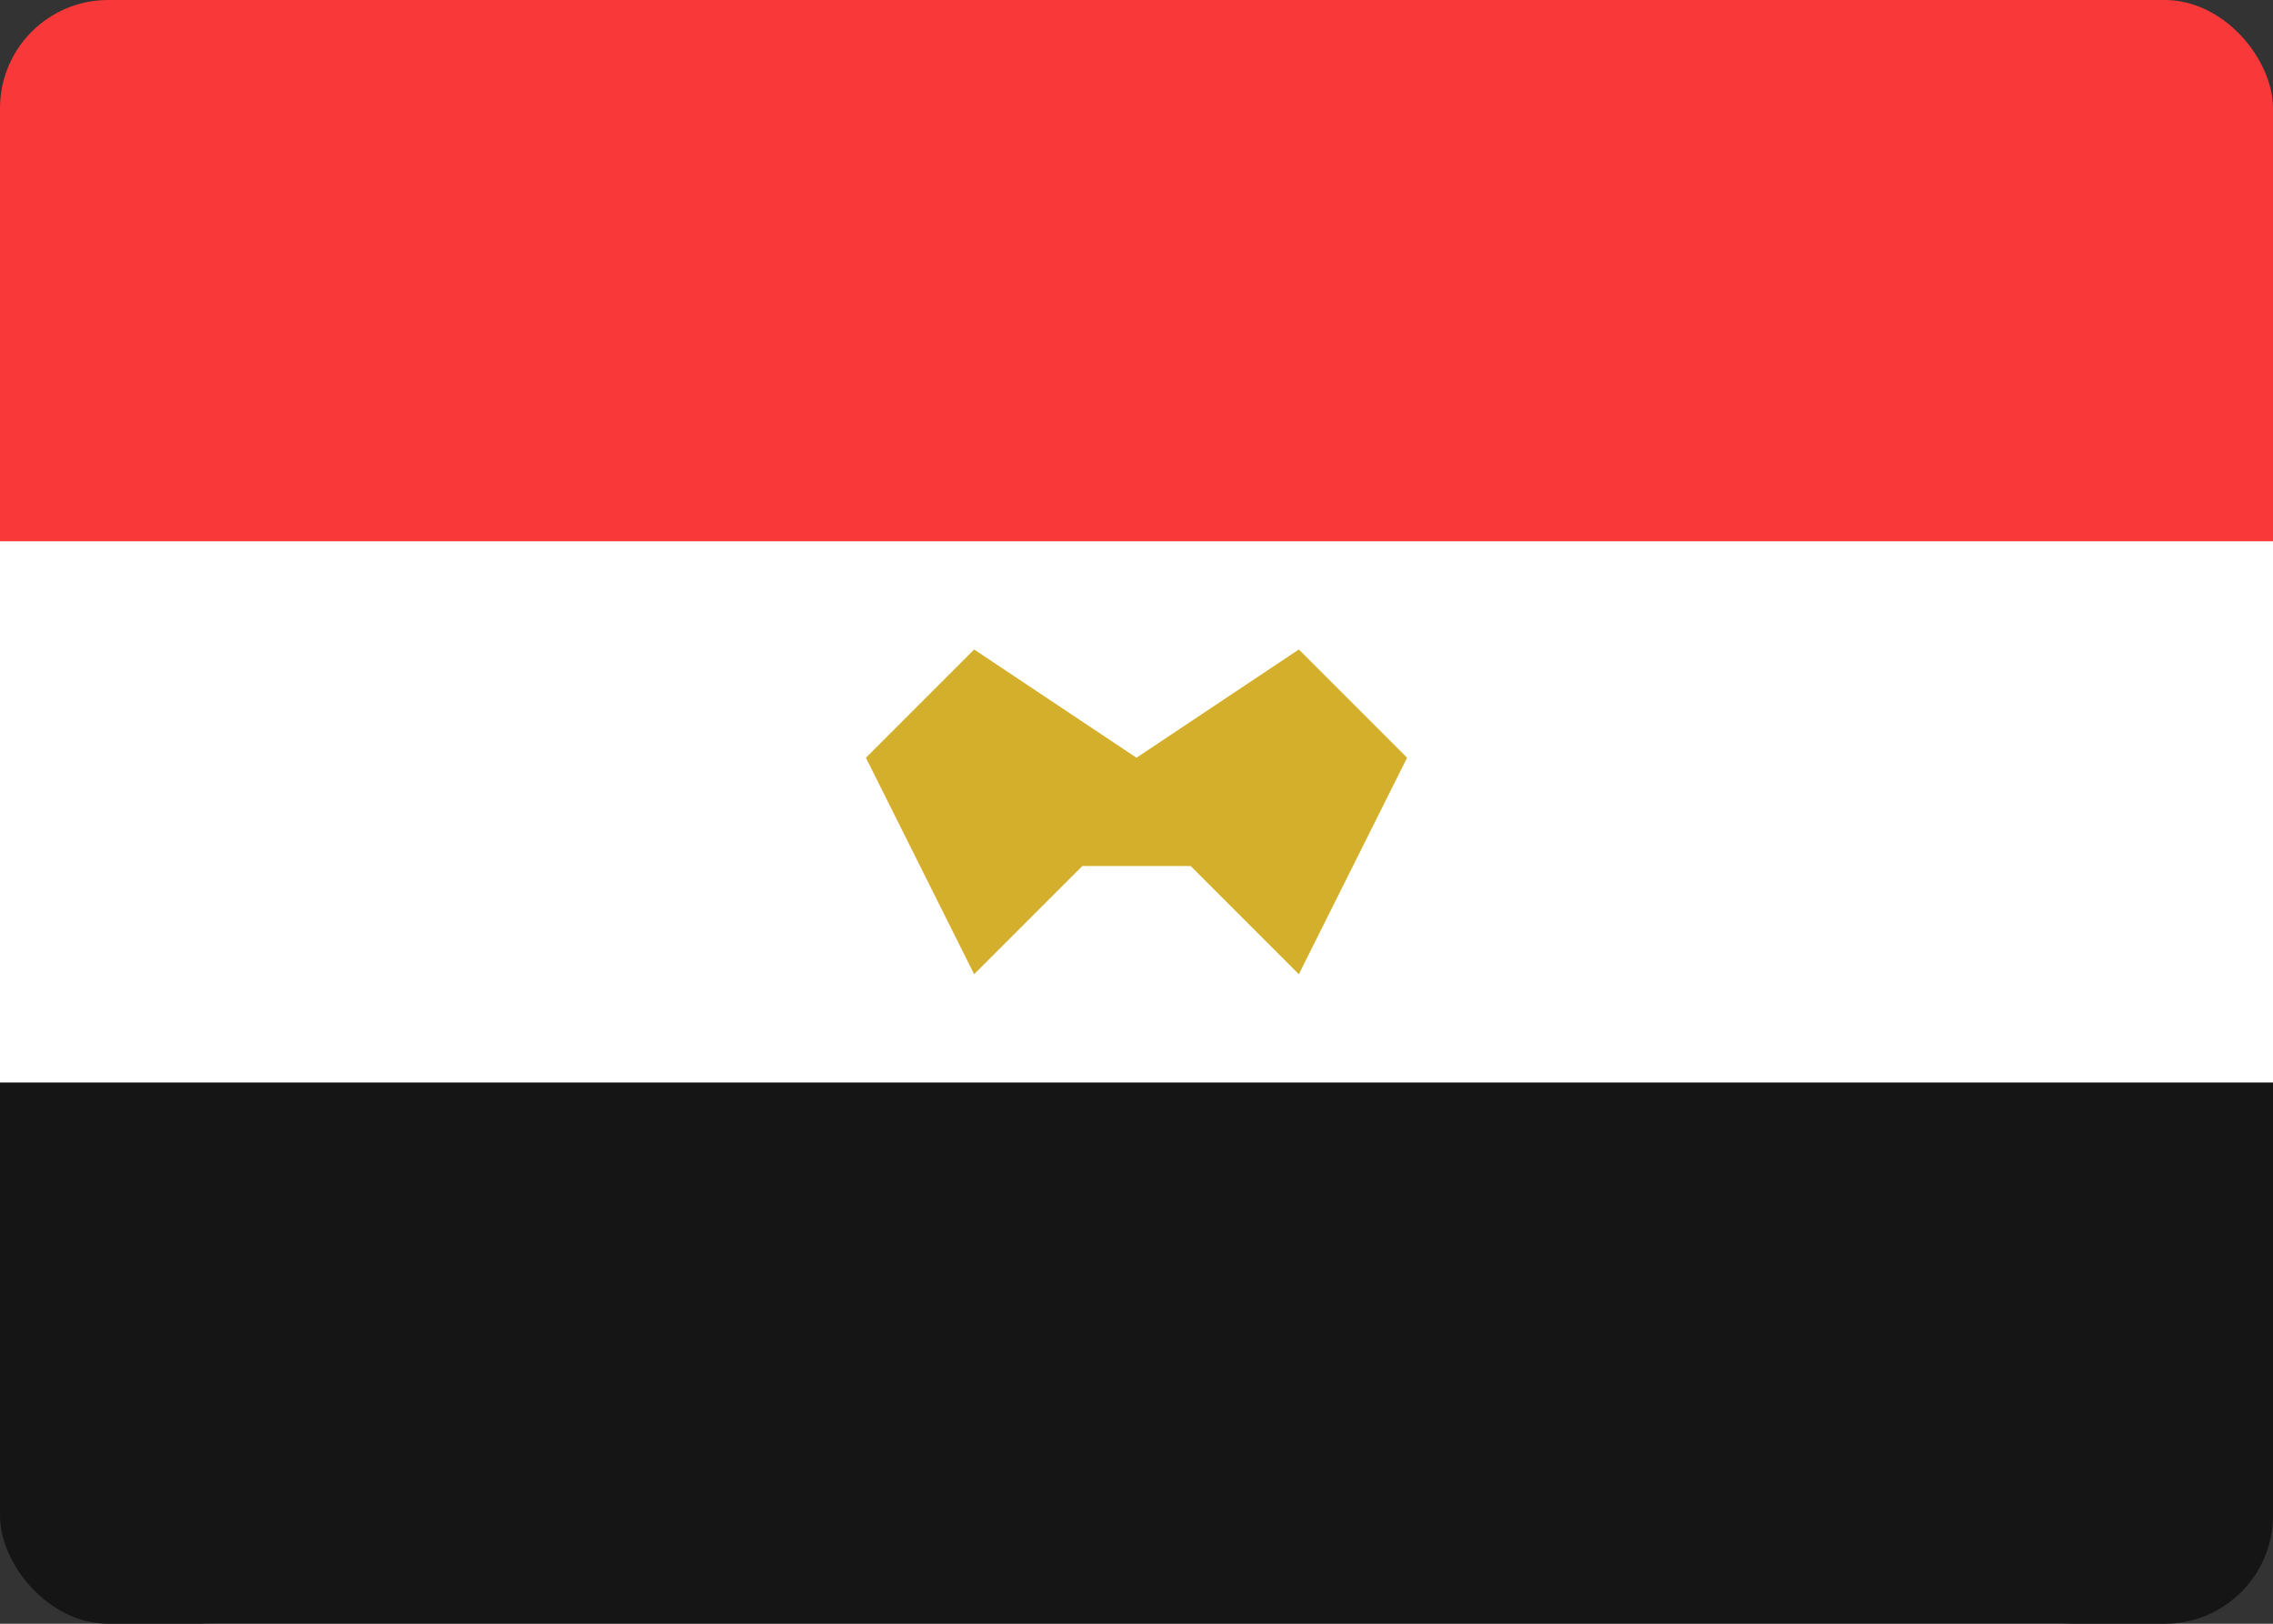<svg width="42" height="30" viewBox="0 0 42 30" fill="none" xmlns="http://www.w3.org/2000/svg">
<rect x="0" y="0" width="42" height="30" fill="#333333" stroke="none"/>
<g clip-path="url(#clip0_2906_60736)">
<path d="M38 0H4C1.791 0 0 1.791 0 4V26C0 28.209 1.791 30 4 30H38C40.209 30 42 28.209 42 26V4C42 1.791 40.209 0 38 0Z" fill="white"/>
<path fill-rule="evenodd" clip-rule="evenodd" d="M0 20H42V30H0V20Z" fill="#151515"/>
<path fill-rule="evenodd" clip-rule="evenodd" d="M21 14L18 12L16 14L18 18L20 16H22L24 18L26 14L24 12L21 14Z" fill="#D4AF2C"/>
<path fill-rule="evenodd" clip-rule="evenodd" d="M0 0H42V10H0V0Z" fill="#F93939"/>
</g>
<defs>
<clipPath id="clip0_2906_60736">
<rect width="42" height="30" rx="2" fill="white"/>
</clipPath>
</defs>
</svg>
